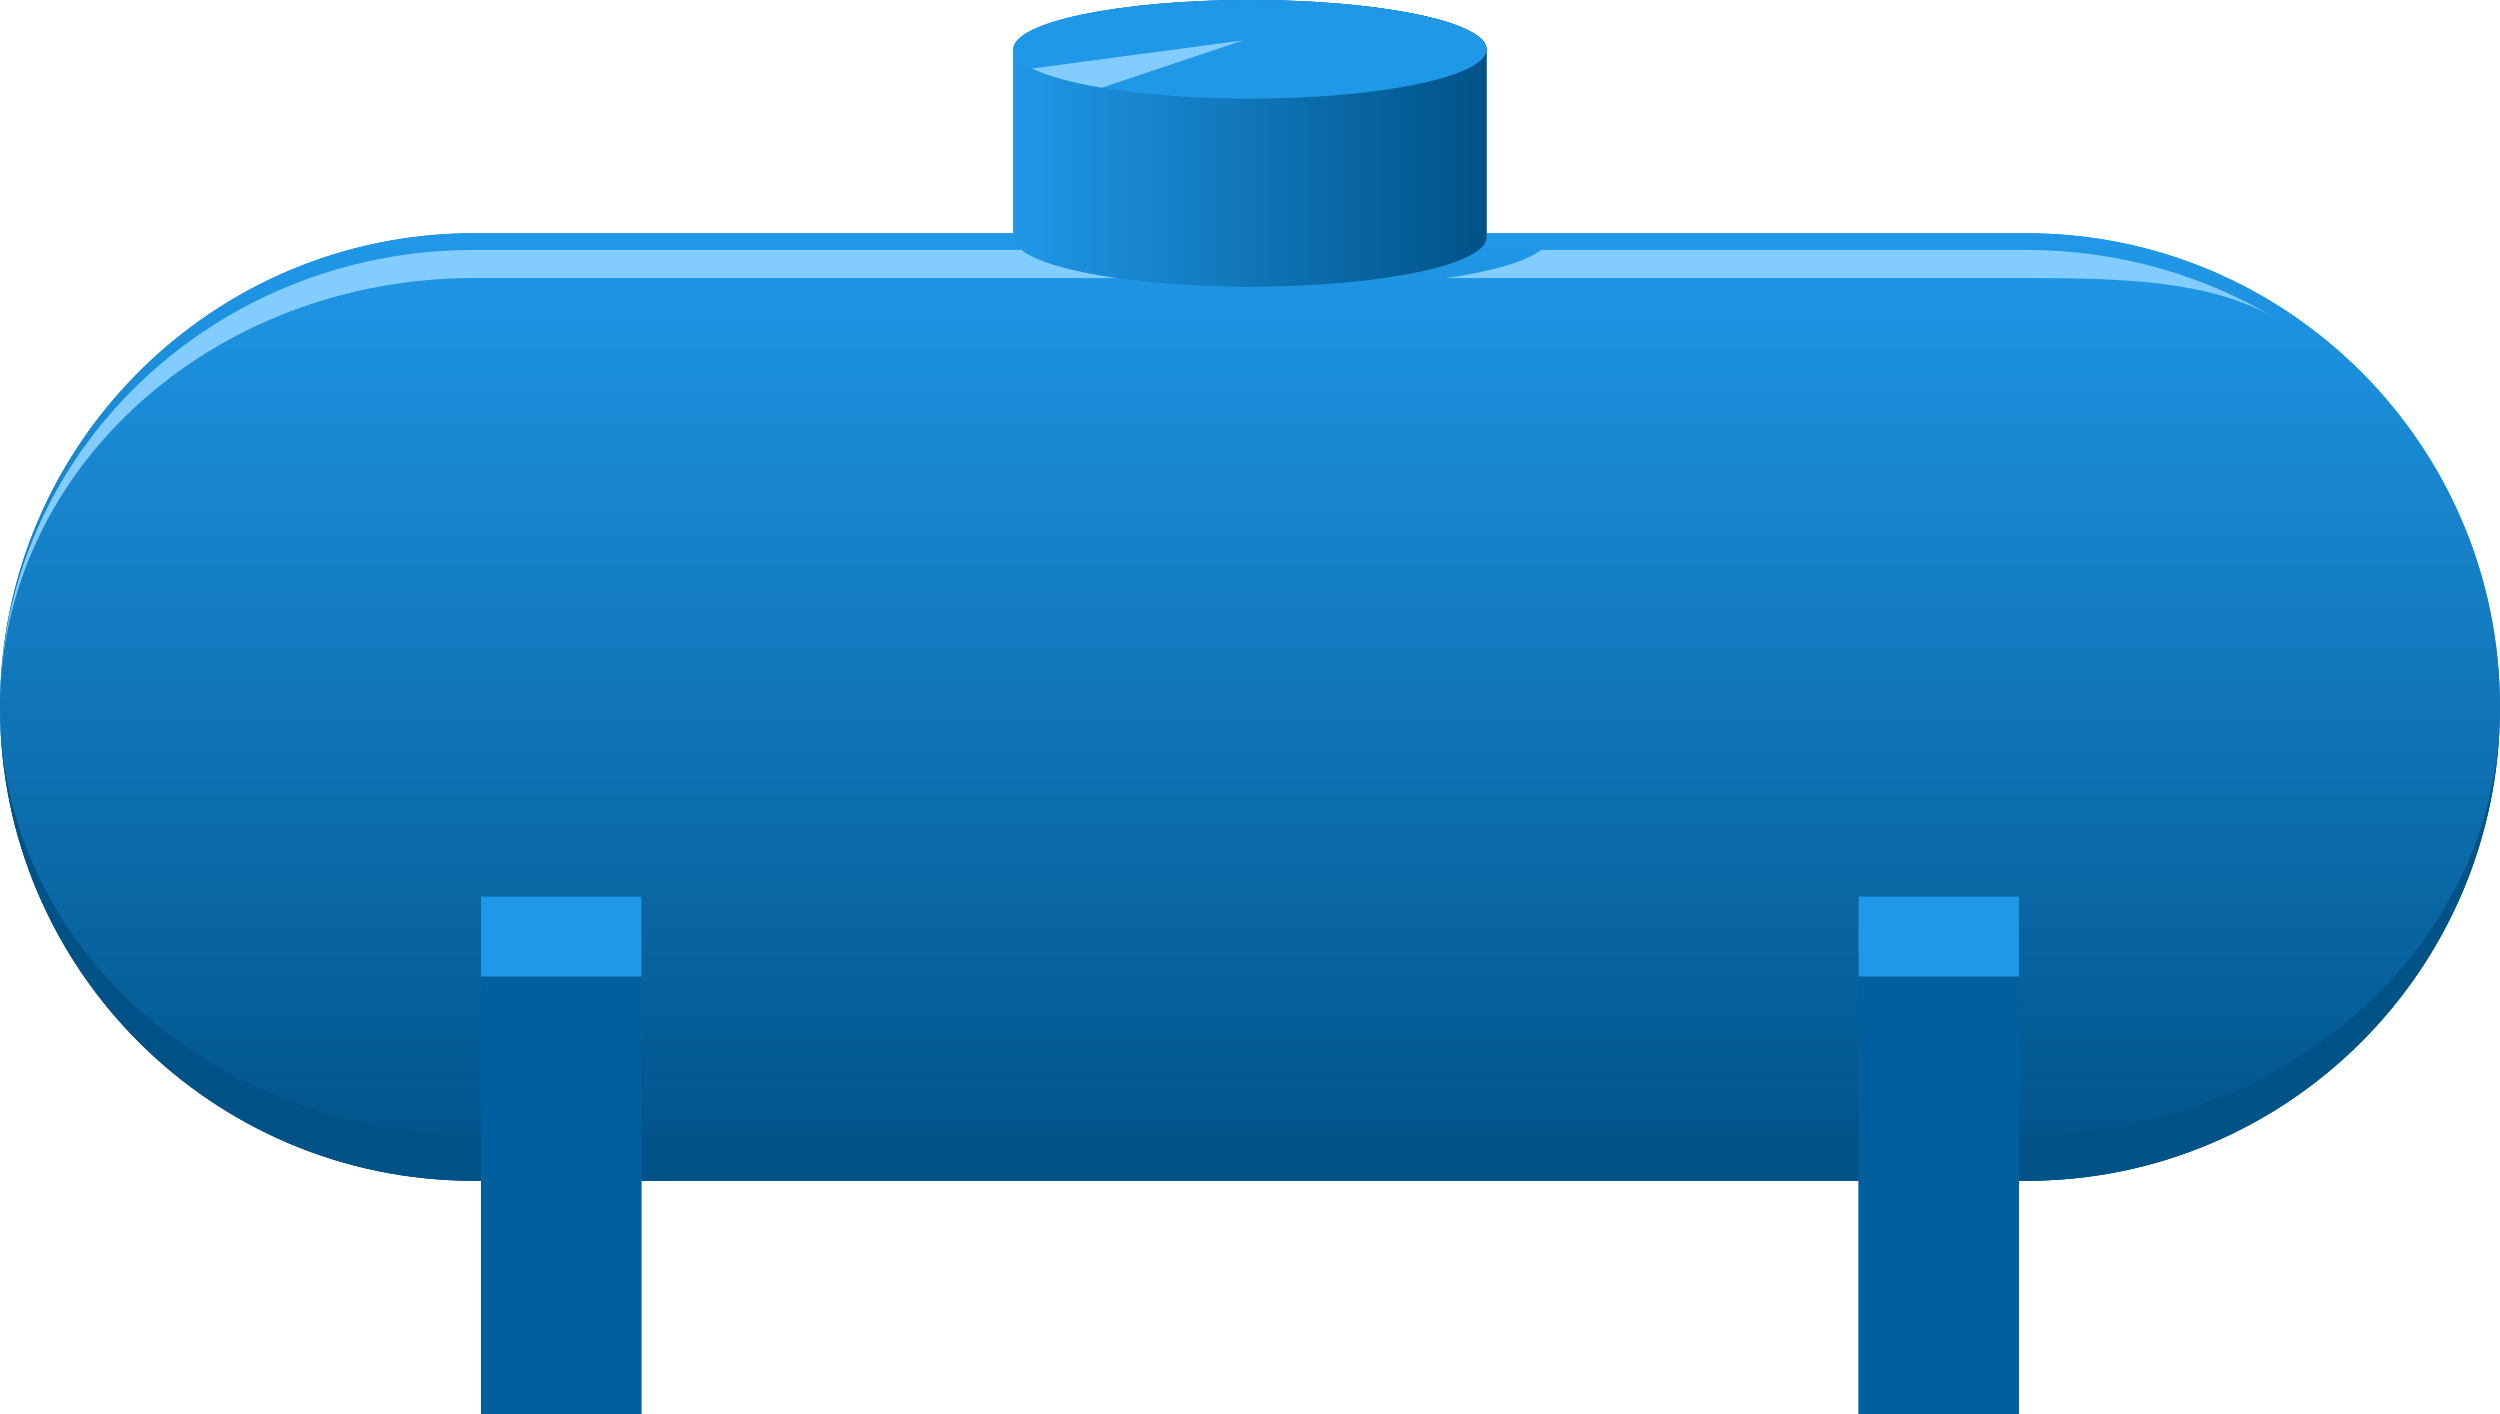<svg xmlns:atv="http://webmi.atvise.com/2007/svgext" x="0px" xmlns:xlink="http://www.w3.org/1999/xlink" y="24px" id="Layer_1" height="56.56" version="1.1" xml:space="preserve" xmlns="http://www.w3.org/2000/svg" width="100" enable-background="0 24 100 56">
 <g id="id_13" atv:refpx="50" atv:refpy="28.28" transform="matrix(1,0,0,1,-0.032,-24.01)">
  <defs>
   <linearGradient y1="40" x2="57.435" x1="57.435" y2="70" id="Sk2n355pb5e" gradientUnits="userSpaceOnUse">
    <stop stop-color="#f2a4a4" offset="0"/>
    <stop stop-color="#d87d7d" offset="1"/>
   </linearGradient>
   <linearGradient y1="40" x2="57.435" x1="57.435" y2="70" id="Sk2n355pb5h" gradientUnits="userSpaceOnUse">
    <stop stop-color="#bc4512" offset="0"/>
    <stop stop-color="#472000" offset="1"/>
   </linearGradient>
   <linearGradient y1="40" x2="57.435" x1="57.435" y2="70" id="Sk2n355pb5k" gradientUnits="userSpaceOnUse">
    <stop stop-color="#de9c5f" offset="0"/>
    <stop stop-color="#000000" offset="1"/>
   </linearGradient>
   <linearGradient y1="33.34" x2="50.031" x1="50.031" y2="71.241" id="Sk2n355pb75" gradientUnits="userSpaceOnUse">
    <stop stop-color="#96c9eb" offset="0"/>
    <stop stop-color="#547387" offset="1"/>
   </linearGradient>
   <linearGradient y1="29.744" x2="59.495" x1="40.568" y2="29.744" id="Sk2n355pb7a" gradientUnits="userSpaceOnUse">
    <stop stop-color="#96c9eb" offset="0"/>
    <stop stop-color="#547387" offset="1"/>
   </linearGradient>
   <linearGradient y1="33.34" x2="50.031" x1="50.031" y2="71.241" id="Sk2n355pb7d" gradientUnits="userSpaceOnUse">
    <stop stop-color="#96c9eb" offset="0"/>
    <stop stop-color="#547387" offset="1"/>
   </linearGradient>
   <linearGradient y1="29.744" x2="59.495" x1="40.568" y2="29.744" id="Sk2n355pb7g" gradientUnits="userSpaceOnUse">
    <stop stop-color="#96c9eb" offset="0"/>
    <stop stop-color="#547387" offset="1"/>
   </linearGradient>
   <linearGradient y1="33.34" x2="50.031" x1="50.031" y2="71.241" id="Sk2n355pb7j" gradientUnits="userSpaceOnUse">
    <stop stop-color="#6db6ff" offset="0"/>
    <stop stop-color="#254a70" offset="1"/>
   </linearGradient>
   <linearGradient y1="29.744" x2="59.495" x1="40.568" y2="29.744" id="Sk2n355pb7m" gradientUnits="userSpaceOnUse">
    <stop stop-color="#6db6ff" offset="0"/>
    <stop stop-color="#254a70" offset="1"/>
   </linearGradient>
   <linearGradient y1="33.34" x2="50.031" x1="50.031" y2="71.241" id="Sk2n355pb7p" gradientUnits="userSpaceOnUse">
    <stop stop-color="#2098e8" offset="0"/>
    <stop stop-color="#005287" offset="1"/>
   </linearGradient>
   <linearGradient y1="29.744" x2="59.495" x1="40.568" y2="29.744" id="Sk2n355pb7s" gradientUnits="userSpaceOnUse">
    <stop stop-color="#2098e8" offset="0"/>
    <stop stop-color="#005287" offset="1"/>
   </linearGradient>
   <linearGradient y1="33.34" x2="50.031" x1="50.031" y2="71.241" id="Sk2n355pb7v" gradientUnits="userSpaceOnUse">
    <stop stop-color="#96c9eb" offset="0"/>
    <stop stop-color="#547387" offset="1"/>
   </linearGradient>
   <linearGradient y1="29.744" x2="59.495" x1="40.568" y2="29.744" id="Sk2n355pb7y" gradientUnits="userSpaceOnUse">
    <stop stop-color="#96c9eb" offset="0"/>
    <stop stop-color="#547387" offset="1"/>
   </linearGradient>
   <linearGradient y1="33.34" x2="50.031" x1="50.031" y2="71.241" id="Sk2n355pb81" gradientUnits="userSpaceOnUse">
    <stop stop-color="#2098e8" offset="0"/>
    <stop stop-color="#005287" offset="1"/>
   </linearGradient>
   <linearGradient y1="29.744" x2="59.495" x1="40.568" y2="29.744" id="Sk2n355pb84" gradientUnits="userSpaceOnUse">
    <stop stop-color="#2098e8" offset="0"/>
    <stop stop-color="#005287" offset="1"/>
   </linearGradient>
   <linearGradient y1="33.34" class="linear" x2="50.031" x1="50.031" y2="71.241" id="SVGID_1_" gradientUnits="userSpaceOnUse">
    <stop stop-color="#B3B3B3" offset="0"/>
    <stop stop-color="#808080" offset="1"/>
   </linearGradient>
   <linearGradient y1="29.744" class="linear" x2="59.495" x1="40.568" y2="29.744" id="SVGID_2_" gradientUnits="userSpaceOnUse">
    <stop stop-color="#B3B3B3" offset="0"/>
    <stop stop-color="#808080" offset="1"/>
   </linearGradient>
  </defs>
  <desc>Copyright Opto 22</desc>
  <desc>Created with Snap</desc>
  <g id="id_12" atv:refpx="50.032" atv:refpy="52.29">
   <g id="shape" atv:refpx="50.032" atv:refpy="52.29">
    <path atv:refpx="50.032" id="id_0" fill="#0080d5" xmlns="http://www.w3.org/2000/svg" atv:refpy="52.29" d="M81.081,33.34L59.495,33.34L59.495,25.982C59.495,24.893 55.257,24.01 50.031,24.01C44.804,24.01 40.567,24.893 40.567,25.982L40.567,33.34L18.982,33.34C8.516,33.34 0.032,41.824 0.032,52.29C0.032,62.756 8.516,71.24 18.982,71.24L19.274,71.24L19.274,80.569L25.688,80.569L25.688,71.24L74.376,71.24L74.376,80.569L80.79,80.569L80.79,71.24L81.082,71.24C91.548,71.24 100.032,62.756 100.032,52.29C100.031,41.824 91.547,33.34 81.081,33.34"/>
   </g>
   <g id="linear" atv:refpx="50.031" atv:refpy="47.626">
    <path class="linear" atv:refpx="50.031" id="id_1" fill="url('#Sk2n355pb81')" xmlns="http://www.w3.org/2000/svg" atv:refpy="52.291" d="M18.982,71.241C8.516,71.241 0.032,62.757 0.032,52.291C0.032,41.824 8.516,33.34 18.982,33.34L81.08,33.34C91.546,33.34 100.03,41.824 100.03,52.291C100.03,62.757 91.547,71.241 81.08,71.241Z"/>
    <path class="linear" atv:refpx="50.032" id="id_2" fill="url('#Sk2n355pb84')" xmlns="http://www.w3.org/2000/svg" atv:refpy="29.744" d="M40.568,25.982C40.568,24.893 44.805,24.009 50.032,24.009C55.258,24.009 59.495,24.892 59.495,25.982L59.495,33.506C59.495,34.595 55.258,35.478 50.032,35.478C44.805,35.478 40.568,34.595 40.568,33.506Z"/>
   </g>
   <g id="shadow" atv:refpx="50.031" atv:refpy="61.765">
    <path atv:refpx="50.031" id="id_3" fill="#005287" xmlns="http://www.w3.org/2000/svg" atv:refpy="61.765" d="M81.081,69.407L18.982,69.407C8.516,69.407 0.032,61.742 0.032,52.289C0.032,62.755 8.516,71.24 18.982,71.24L81.08,71.24C91.546,71.24 100.03,62.755 100.03,52.289C100.031,61.744 91.547,69.407 81.081,69.407"/>
   </g>
   <g id="dark" atv:refpx="50.031" atv:refpy="70.22">
    <rect x="19.273" y="59.87" atv:refpx="22.48" id="id_4" height="20.7" fill="#005f9c" width="6.414" xmlns="http://www.w3.org/2000/svg" atv:refpy="70.22"/>
    <rect x="74.375" y="59.87" atv:refpx="77.582" id="id_5" height="20.7" fill="#005f9c" width="6.414" xmlns="http://www.w3.org/2000/svg" atv:refpy="70.22"/>
   </g>
   <g id="light" atv:refpx="50.031" atv:refpy="43.54">
    <rect x="19.273" y="59.87" atv:refpx="22.48" id="id_6" height="3.2" fill="#2098e8" width="6.414" xmlns="http://www.w3.org/2000/svg" atv:refpy="61.47"/>
    <rect x="74.375" y="59.87" atv:refpx="77.582" id="id_7" height="3.2" fill="#2098e8" width="6.414" xmlns="http://www.w3.org/2000/svg" atv:refpy="61.47"/>
    <ellipse rx="9.464" cy="25.982" atv:refpx="50.031" id="id_8" cx="50.031" fill="#2098e8" xmlns="http://www.w3.org/2000/svg" atv:refpy="25.982" ry="1.972"/>
   </g>
   <g id="hlight" atv:refpx="45.603" atv:refpy="38.958">
    <path atv:refpx="74.528" id="id_9" fill="#82ccff" xmlns="http://www.w3.org/2000/svg" atv:refpy="35.41" d="M91.175,36.813C88.253,35.035 84.791,34.006 81.081,34.006L61.676,34.006C61.093,34.47 59.727,34.867 57.88,35.132L81.081,35.132C84.791,35.132 88.532,35.206 91.175,36.813"/>
    <path atv:refpx="22.357" id="id_10" fill="#82ccff" xmlns="http://www.w3.org/2000/svg" atv:refpy="43.149" d="M18.982,34.007C8.516,34.007 0.032,42.193 0.032,52.291C0.032,42.815 8.516,35.132 18.982,35.132L44.683,35.132C42.836,34.868 41.471,34.471 40.887,34.007Z"/>
    <path atv:refpx="45.531" id="id_11" fill="#82ccff" xmlns="http://www.w3.org/2000/svg" atv:refpy="26.572" d="M49.75,25.625L44.101,27.519C42.891,27.316 41.925,27.052 41.311,26.75Z"/>
   </g>
  </g>
 </g>
</svg>
